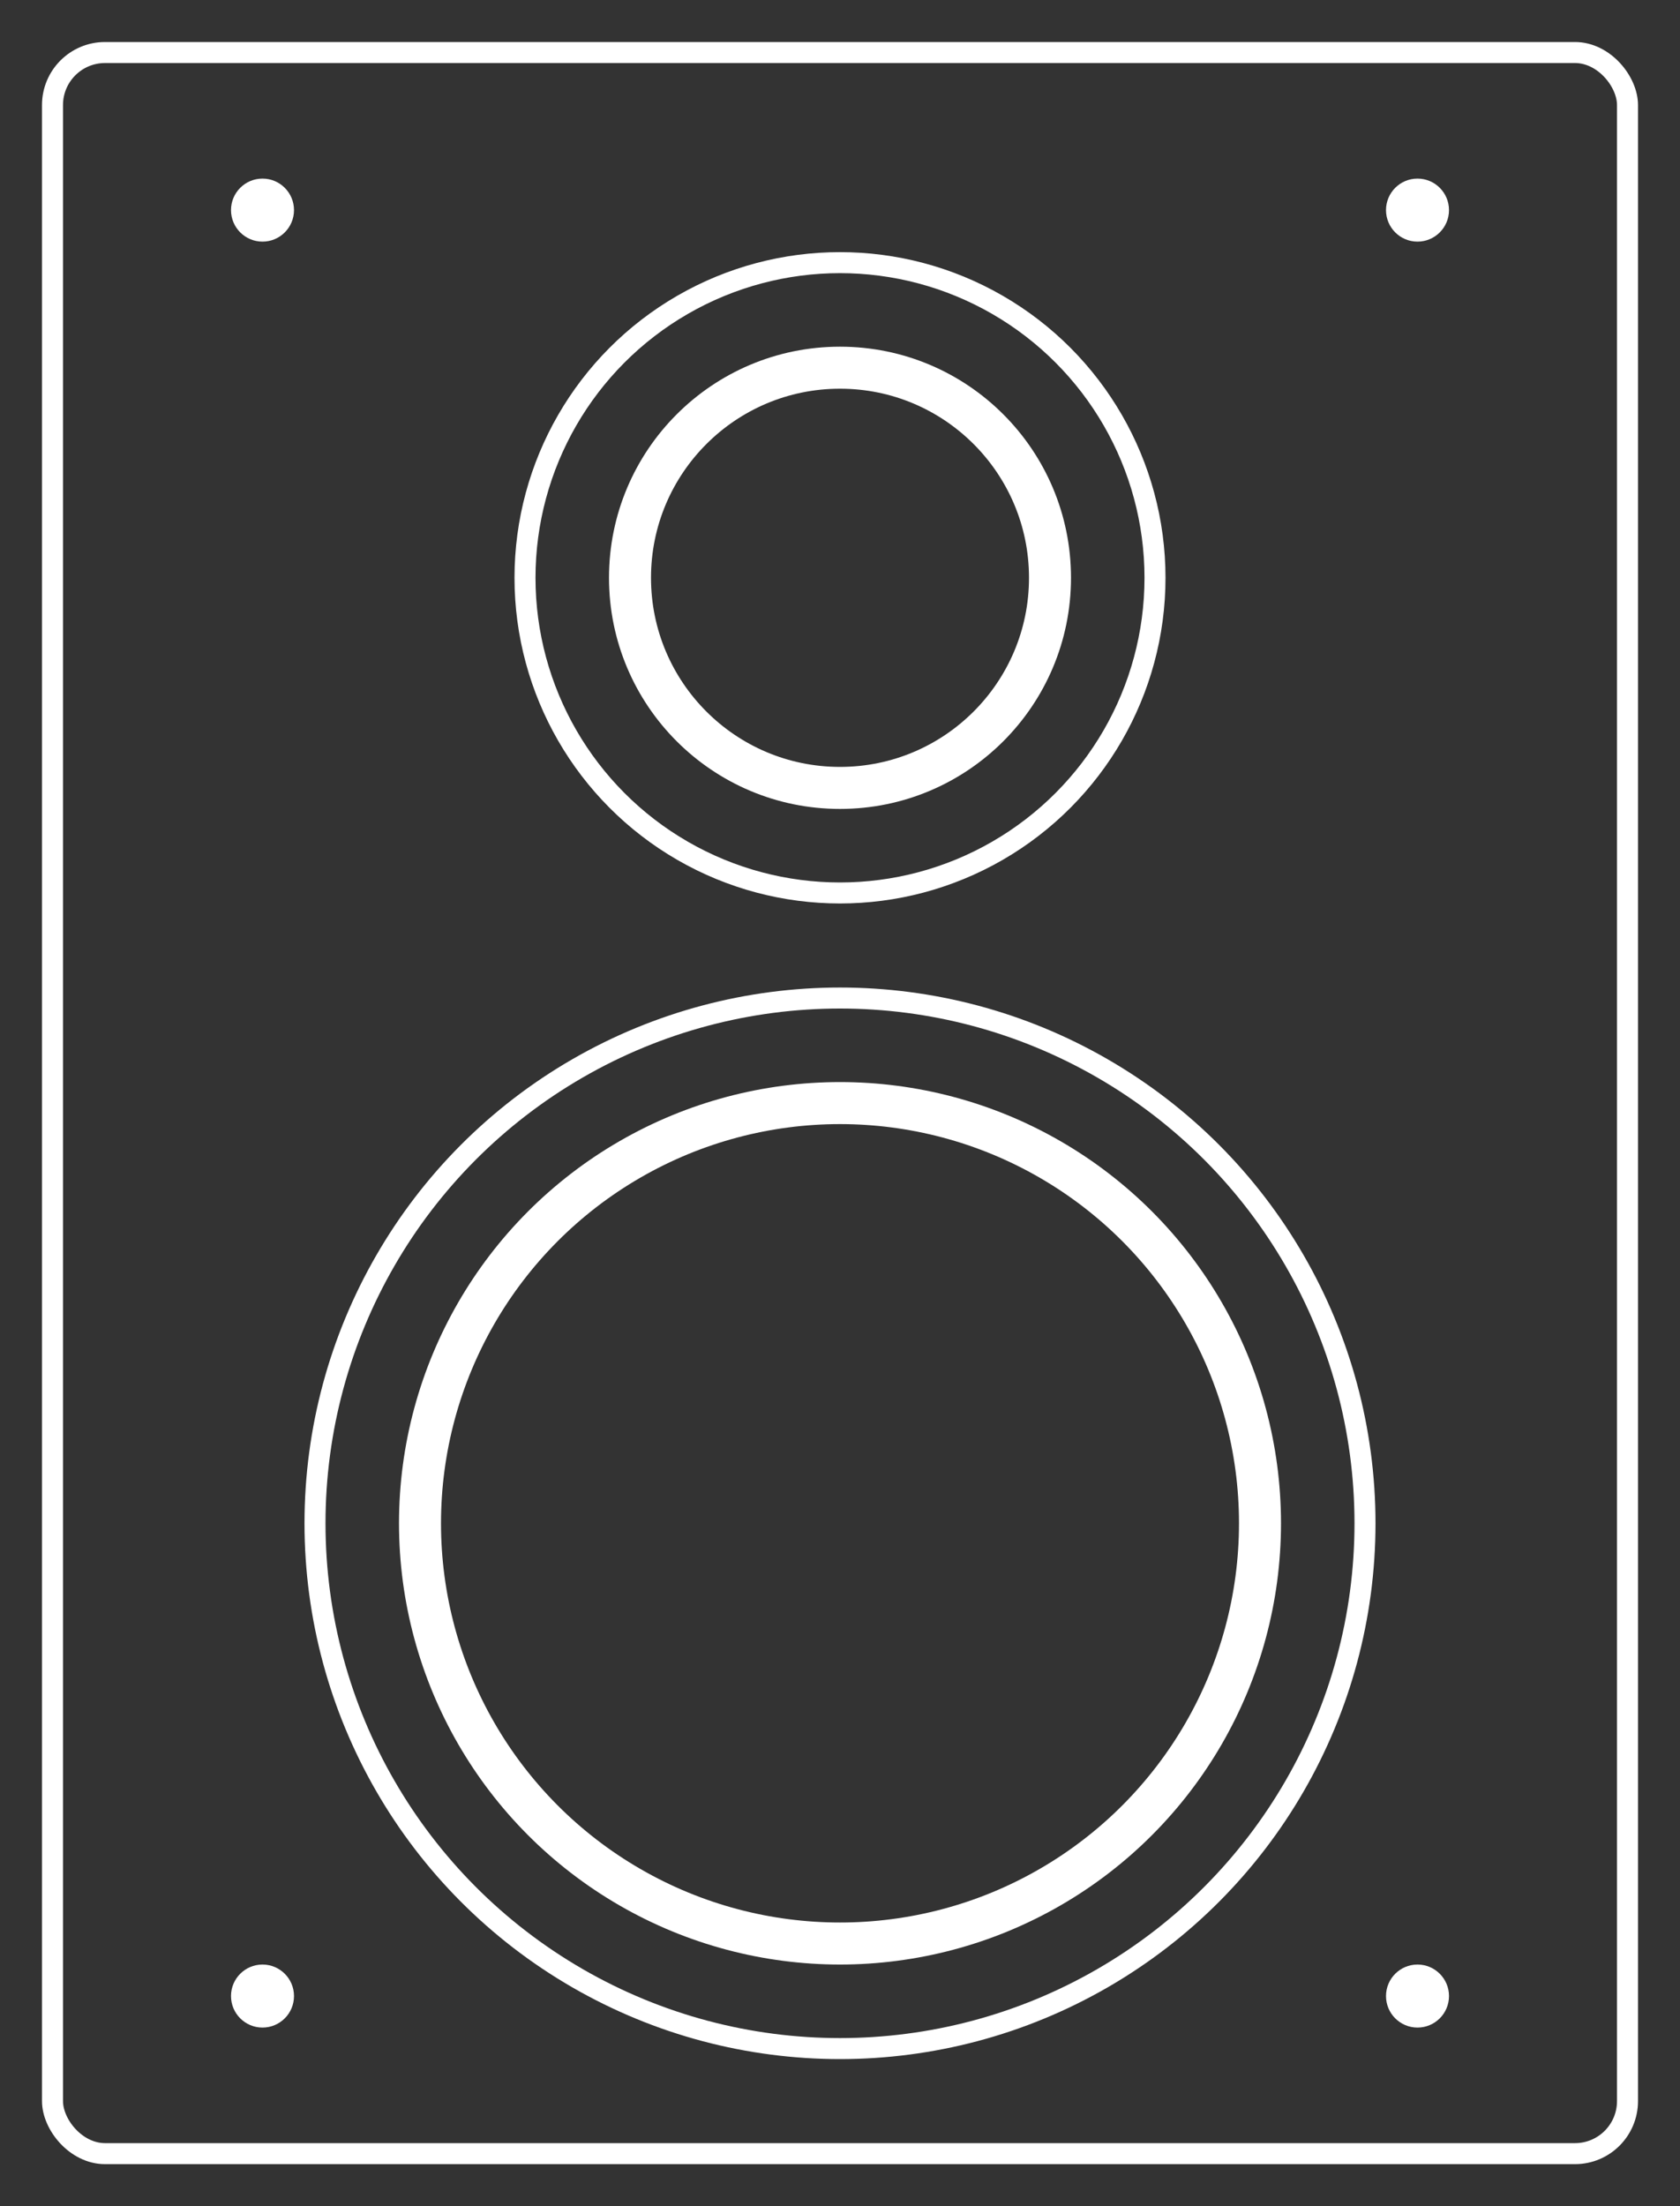 <svg height="210" viewBox="0 0 160 210" width="160" xmlns="http://www.w3.org/2000/svg"><rect x="0" y="0" width="160" height="210" fill="#333333" stroke="none"/><rect fill="none" height="200" rx="5" stroke="#fff" stroke-width="2" width="150" x="5" y="5"/><circle cx="25" cy="20" fill="#fff" r="3"/><circle cx="135" cy="20" fill="#fff" r="3"/><circle cx="25" cy="190" fill="#fff" r="3"/><circle cx="135" cy="190" fill="#fff" r="3"/><g fill="none" stroke="#fff"><circle cx="80" cy="55" r="20" stroke-width="4"/><circle cx="80" cy="55" r="30" stroke-width="2"/><circle cx="80" cy="145" r="40" stroke-width="4"/><circle cx="80" cy="145" r="50" stroke-width="2"/></g></svg>